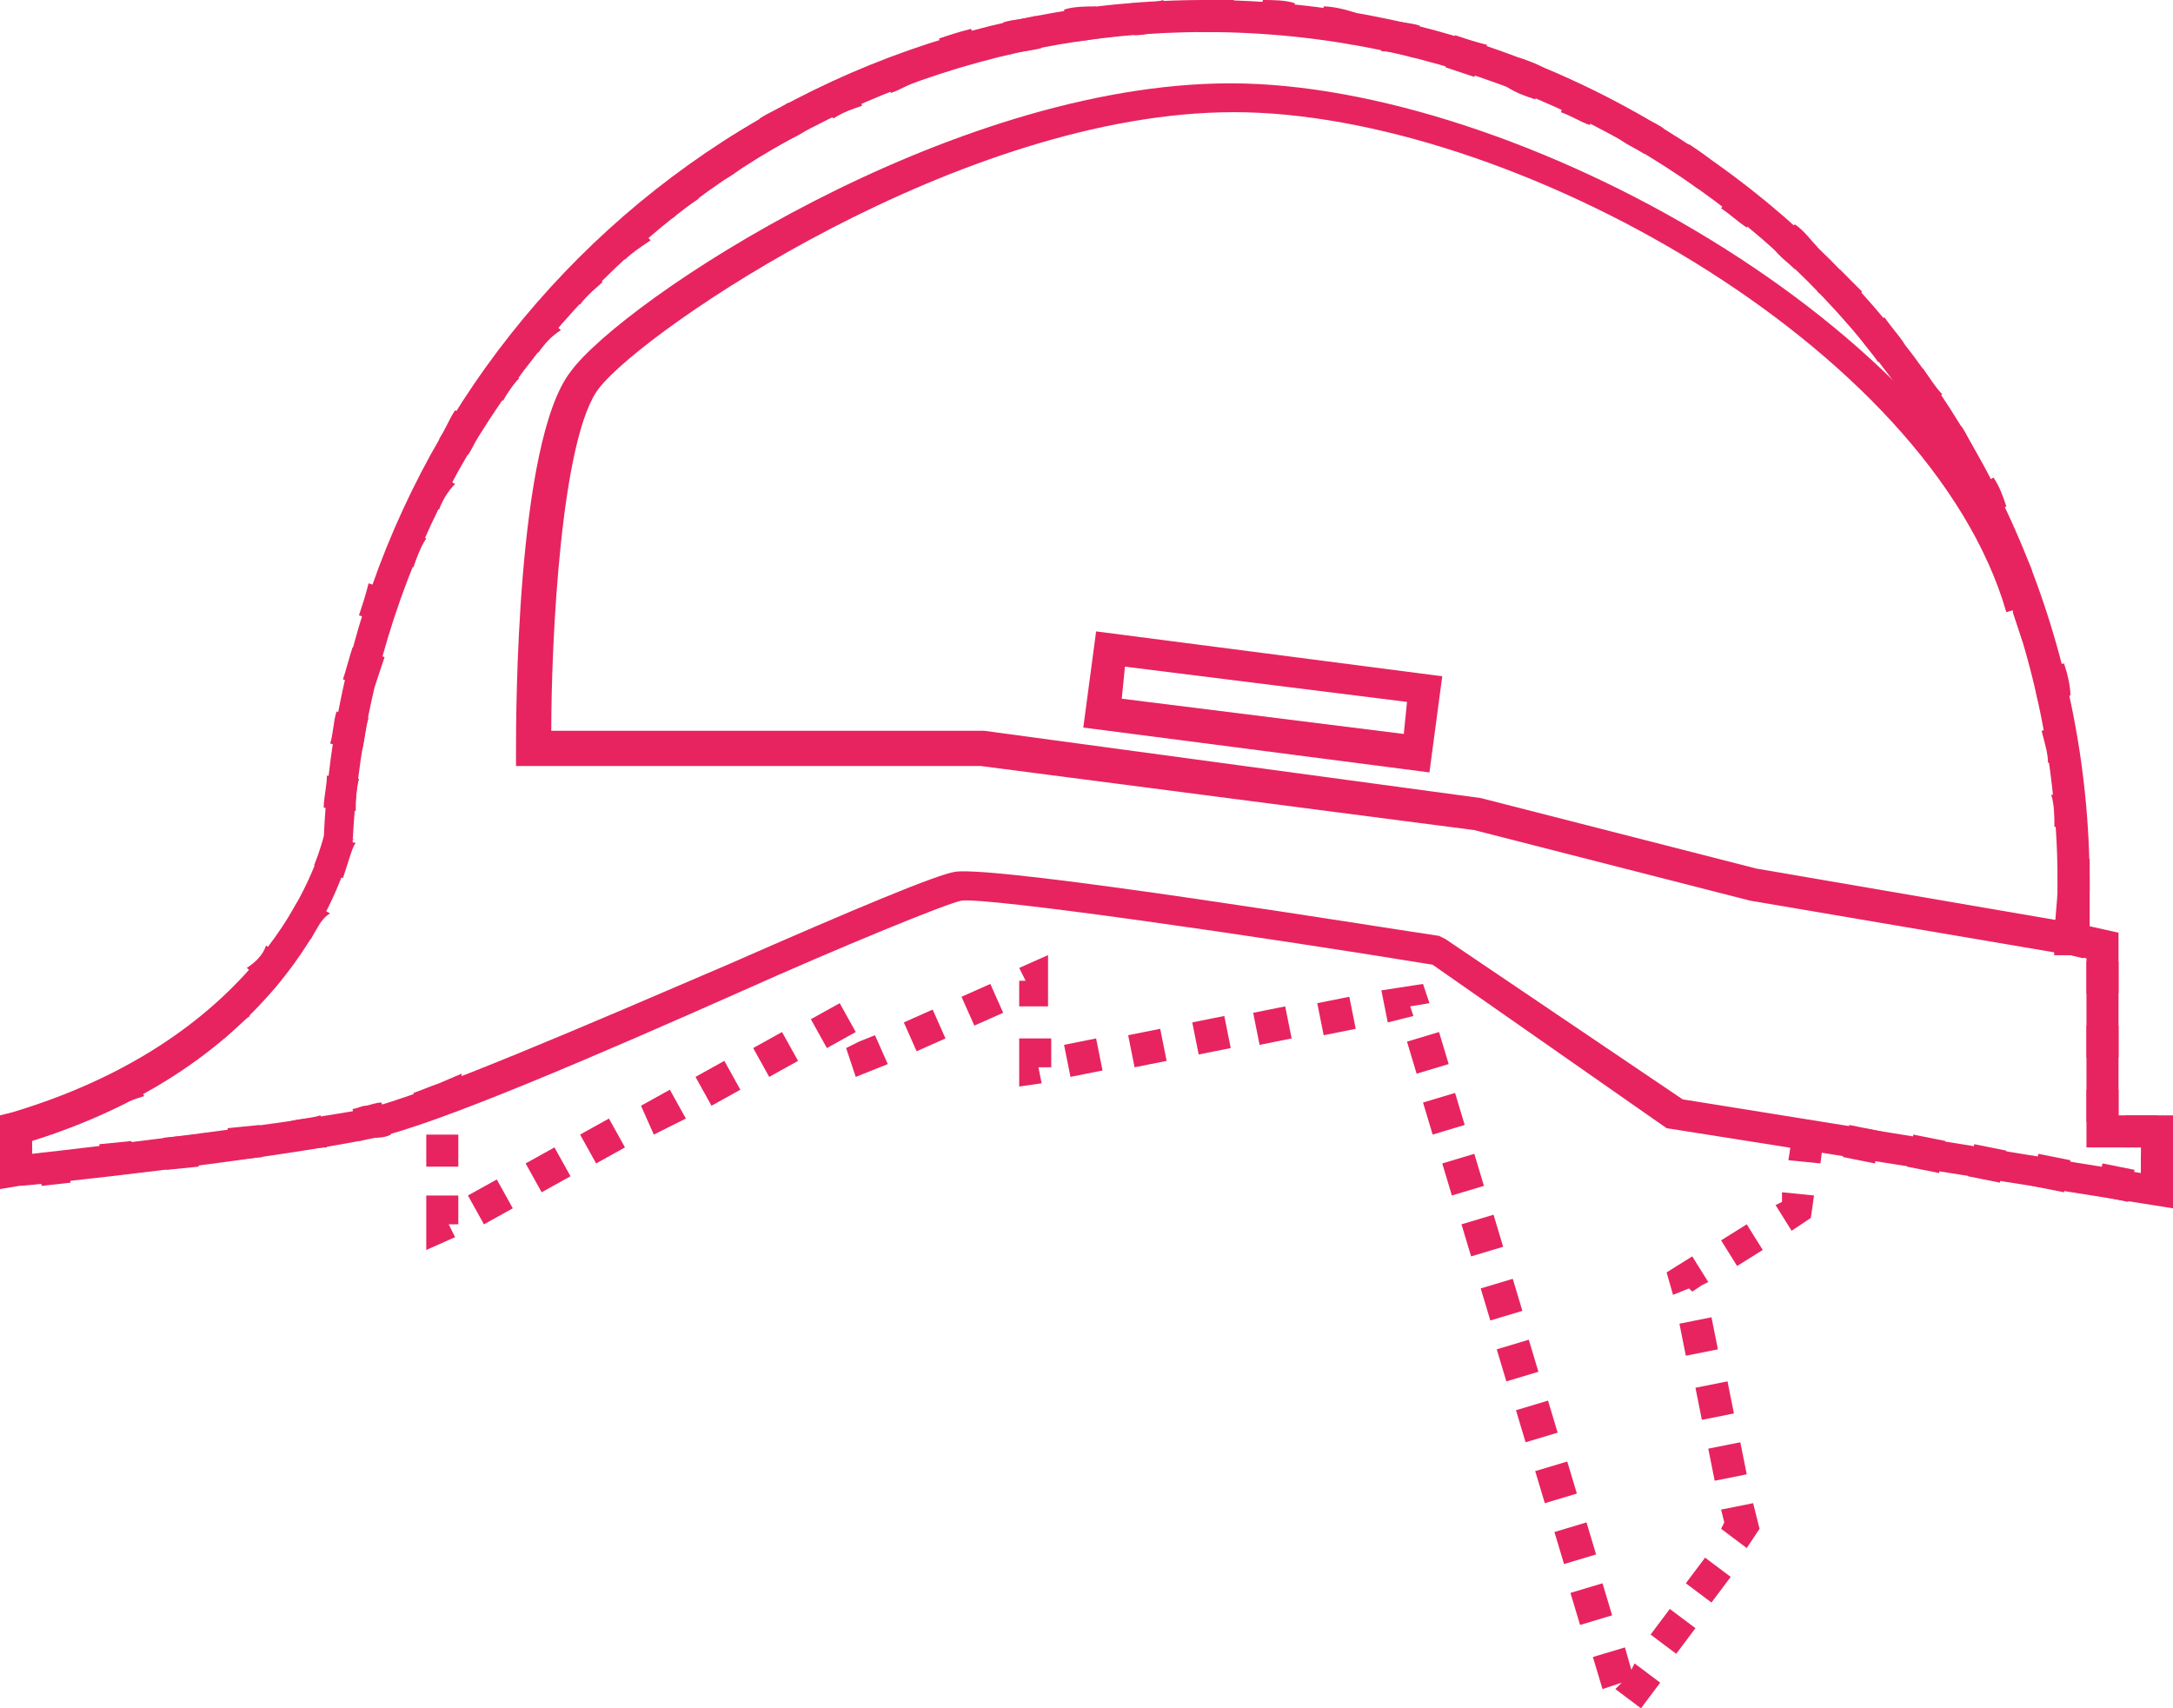 <?xml version="1.0" encoding="utf-8"?>
<!-- Generator: Adobe Illustrator 22.1.0, SVG Export Plug-In . SVG Version: 6.00 Build 0)  -->
<svg version="1.1" id="Calque_1" xmlns="http://www.w3.org/2000/svg" xmlns:xlink="http://www.w3.org/1999/xlink" x="0px" y="0px"
	 viewBox="0 0 67.8 53.3" style="enable-background:new 0 0 67.8 53.3;" xml:space="preserve">
<style type="text/css">
	.st0{fill:#E72460;}
</style>
<g>
	<path class="st0" d="M67.8,37.7L52,35.2l-7.3-5.1c-5.5-0.9-13.8-2.1-14.7-2c-0.5,0.1-3.9,1.5-6.8,2.8c-4.5,2-9.6,4.2-11.5,4.6
		C8.4,36.2,0.9,37,0.6,37L0,37.1v-2.3l0.4-0.1c8.3-2.5,9.6-8.3,9.7-8.5C10.7,11.5,22.8,0,37.6,0c15.2,0,27.6,12.4,27.6,27.6
		c0,0.4,0,0.9,0,1.3l0.9,0.2v5.7h1.7V37.7z M52.5,34.3l14.3,2.3v-0.8h-1.7v-5.9l-0.5-0.1l-0.5,0l0-0.5c0-0.6,0.1-1.1,0.1-1.7
		C64.2,12.9,52.3,1,37.6,1C23.4,1,11.7,12.1,11,26.3c-0.1,0.3-1.4,6.6-10,9.3V36c1.8-0.2,7.7-0.9,10.4-1.4c1.8-0.4,7.1-2.7,11.3-4.5
		c4.1-1.8,6.5-2.8,7.1-2.9c1.4-0.2,13.7,1.8,15.1,2l0.2,0.1L52.5,34.3z"/>
	<path class="st0" d="M64.6,29.8l-10-1.7L46,25.9l-15.4-2l-14.5,0v-0.5c0-1,0-9.6,1.7-11.8c1.6-2.2,11.8-9,20.6-9
		c8.9,0,22.6,7.6,25.2,16.2l-1,0.3C60.2,10.8,47.1,3.5,38.5,3.5c-8.5,0-18.4,6.8-19.8,8.6c-1.2,1.5-1.5,7.9-1.5,10.7h13.5l15.5,2.1
		l8.6,2.2l9.9,1.7L64.6,29.8z"/>
	<path class="st0" d="M44.6,24.1l-10.8-1.4l0.4-3L45,21.1L44.6,24.1z M35,21.8l8.8,1.1l0.1-1l-8.8-1.1L35,21.8z"/>
	<path class="st0" d="M51.2,53.3l-0.8-0.6l0.2-0.2l-0.6,0.2l-0.3-1l1-0.3l0.2,0.7l0.1-0.2l0.8,0.6L51.2,53.3z M52.3,51.6l-0.8-0.6
		l0.6-0.8l0.8,0.6L52.3,51.6z M49.3,50.7l-0.3-1l1-0.3l0.3,1L49.3,50.7z M53.4,50l-0.8-0.6l0.6-0.8l0.8,0.6L53.4,50z M48.8,48.8
		l-0.3-1l1-0.3l0.3,1L48.8,48.8z M54.5,48.3l-0.8-0.6l0.1-0.2l-0.1-0.4l1-0.2l0.2,0.8L54.5,48.3z M48.2,46.9l-0.3-1l1-0.3l0.3,1
		L48.2,46.9z M53.5,46.2l-0.2-1l1-0.2l0.2,1L53.5,46.2z M47.6,45l-0.3-1l1-0.3l0.3,1L47.6,45z M53.1,44.3l-0.2-1l1-0.2l0.2,1
		L53.1,44.3z M47,43.1l-0.3-1l1-0.3l0.3,1L47,43.1z M52.6,42.3l-0.2-1l1-0.2l0.2,1L52.6,42.3z M46.5,41.2l-0.3-1l1-0.3l0.3,1
		L46.5,41.2z M52.2,40.4L52,39.7l0.8-0.5l0.5,0.8l-0.2,0.1l0,0l0,0l-0.3,0.2l-0.1-0.1L52.2,40.4z M54.2,39.5l-0.5-0.8l0.8-0.5
		l0.5,0.8L54.2,39.5z M45.9,39.2l-0.3-1l1-0.3l0.3,1L45.9,39.2z M13.3,39v-1.7h1v0.9H14l0.2,0.4L13.3,39z M55.9,38.4l-0.5-0.8
		l0.2-0.1l0-0.3l1,0.1L56.5,38L55.9,38.4z M15.1,38.2l-0.5-0.9l0.9-0.5l0.5,0.9L15.1,38.2z M66.4,37.5l-1-0.2l0.2-1l1,0.2L66.4,37.5
		z M45.3,37.3l-0.3-1l1-0.3l0.3,1L45.3,37.3z M16.9,37.2l-0.5-0.9l0.9-0.5l0.5,0.9L16.9,37.2z M64.4,37.2l-1-0.2l0.2-1l1,0.2
		L64.4,37.2z M67.8,37h-1v-1h1V37z M1.3,37l-0.2-1l1-0.1l0.1,1L1.3,37z M62.4,36.9l-1-0.2l0.2-1l1,0.2L62.4,36.9z M3.2,36.7l-0.1-1
		l1-0.1l0.1,1L3.2,36.7z M60.5,36.6l-1-0.2l0.2-1l1,0.2L60.5,36.6z M5.2,36.5l-0.1-1l1-0.1l0.1,1L5.2,36.5z M14.3,36.4h-1v-1h1V36.4
		z M18.6,36.3l-0.5-0.9l0.9-0.5l0.5,0.9L18.6,36.3z M56.8,36.3l-1-0.1l0.2-1.3l0.7,0.1l-0.1,0.5l0.3,0L56.8,36.3z M58.5,36.3l-1-0.2
		l0.2-1l1,0.2L58.5,36.3z M7.2,36.2l-0.1-1l1-0.1l0.1,1L7.2,36.2z M1,36.2H0v-1.3l0.3-0.1l0.3,0.9l-0.1-0.5h0l0,0l0,0H1V36.2z
		 M9.2,35.9L9,35c0.3-0.1,0.7-0.1,1-0.2l0.2,1C9.9,35.8,9.5,35.9,9.2,35.9z M67.3,35.8h-1v-1h1V35.8z M11.2,35.6l-0.2-1
		c0.1,0,0.3-0.1,0.4-0.1c0.1,0,0.3-0.1,0.5-0.1l0.3,1c-0.2,0.1-0.4,0.1-0.6,0.1C11.5,35.5,11.3,35.6,11.2,35.6z M20.4,35.4L20,34.5
		l0.9-0.5l0.5,0.9L20.4,35.4z M44.7,35.4l-0.3-1l1-0.3l0.3,1L44.7,35.4z M1.6,35.4l-0.3-0.9c0.3-0.1,0.6-0.2,0.9-0.3L2.6,35
		C2.3,35.1,2,35.2,1.6,35.4z M13.2,35l-0.3-0.9c0.3-0.1,0.5-0.2,0.8-0.3l0.7-0.3v0.8h-0.5l0.1,0.4C13.7,34.8,13.4,34.9,13.2,35z
		 M66.1,35h-1v-1h1V35z M3.5,34.6l-0.4-0.9c0.3-0.1,0.6-0.3,0.9-0.4l0.5,0.9C4.2,34.3,3.8,34.4,3.5,34.6z M22.2,34.5l-0.5-0.9
		l0.9-0.5l0.5,0.9L22.2,34.5z M31.8,33.9v-1.5h1v0.9h-0.4l0.1,0.5L31.8,33.9z M26.7,33.6l-0.3-0.9l0.4-0.2l0,0l0.5-0.2l0.4,0.9
		L26.7,33.6z M33.4,33.6l-0.2-1l1-0.2l0.2,1L33.4,33.6z M24,33.6l-0.5-0.9l0.9-0.5l0.5,0.9L24,33.6z M5.3,33.6l-0.5-0.8
		c0.3-0.2,0.5-0.4,0.8-0.5L6.2,33C5.9,33.2,5.6,33.4,5.3,33.6z M44.2,33.5l-0.3-1l1-0.3l0.3,1L44.2,33.5z M35.4,33.3l-0.2-1l1-0.2
		l0.2,1L35.4,33.3z M66.1,33h-1v-1h1V33z M37.4,32.9l-0.2-1l1-0.2l0.2,1L37.4,32.9z M28.6,32.8l-0.4-0.9l0.9-0.4l0.4,0.9L28.6,32.8z
		 M25.8,32.7l-0.5-0.9l0.9-0.5l0.5,0.9L25.8,32.7z M39.3,32.6l-0.2-1l1-0.2l0.2,1L39.3,32.6z M7,32.4l-0.6-0.8
		c0.3-0.2,0.5-0.4,0.7-0.6l0.7,0.7C7.5,31.9,7.3,32.1,7,32.4z M41.3,32.3l-0.2-1l1-0.2l0.2,1L41.3,32.3z M30.4,32L30,31.1l0.9-0.4
		l0.4,0.9L30.4,32z M43.3,31.9l-0.2-1l1.3-0.2l0.2,0.6L44,31.4l0.1,0.3L43.3,31.9z M32.8,31.4h-1v-0.8H32l-0.2-0.4l0.9-0.4V31.4z
		 M66.1,31h-1v-1h1V31z M8.5,30.9l-0.8-0.7C8,30,8.2,29.8,8.3,29.5l0.8,0.6C8.9,30.4,8.7,30.7,8.5,30.9z M65,29.9l-0.4-0.1l-0.5,0
		l0-0.5c0-0.2,0-0.4,0-0.5l1,0c0,0,0,0.1,0,0.1l0,0l0,0.1c0,0.1,0,0.2,0,0.3l0,0L65,29.9z M9.7,29.3l-0.8-0.5
		c0.2-0.3,0.3-0.6,0.5-0.8l0.9,0.5C10.1,28.6,9.9,28.9,9.7,29.3z M65.2,27.8h-1v-0.2c0-0.3,0-0.5,0-0.8l1,0c0,0.3,0,0.6,0,0.9V27.8z
		 M10.7,27.4L9.8,27c0.2-0.5,0.3-0.9,0.3-0.9l1,0.1l-0.5,0l0.5,0.1C11,26.4,10.9,26.8,10.7,27.4z M64.1,25.8c0-0.3,0-0.7-0.1-1
		l1-0.1c0,0.3,0.1,0.7,0.1,1L64.1,25.8z M11.1,25.3l-1-0.1c0-0.3,0.1-0.7,0.1-1l1,0.1C11.1,24.7,11.1,25,11.1,25.3z M63.9,23.8
		c0-0.3-0.1-0.6-0.2-1l1-0.2c0.1,0.3,0.1,0.7,0.2,1L63.9,23.8z M11.3,23.4l-1-0.2c0.1-0.3,0.1-0.7,0.2-1l1,0.2
		C11.4,22.7,11.4,23,11.3,23.4z M63.6,21.9c-0.1-0.3-0.1-0.6-0.2-1l1-0.2c0.1,0.3,0.2,0.7,0.2,1L63.6,21.9z M11.7,21.4l-1-0.2
		c0.1-0.3,0.2-0.7,0.3-1l1,0.3C11.9,20.8,11.8,21.1,11.7,21.4z M63.1,20c-0.1-0.3-0.2-0.6-0.3-0.9l0.9-0.3c0.1,0.3,0.2,0.6,0.3,1
		L63.1,20z M12.2,19.5l-1-0.3c0.1-0.3,0.2-0.6,0.3-1l0.9,0.3C12.4,18.9,12.3,19.2,12.2,19.5z M62.5,18.2c-0.1-0.3-0.2-0.6-0.4-0.9
		l0.9-0.4c0.1,0.3,0.3,0.6,0.4,0.9L62.5,18.2z M12.9,17.7L12,17.3c0.1-0.3,0.3-0.6,0.4-0.9l0.9,0.4C13.1,17.1,13,17.4,12.9,17.7z
		 M61.7,16.3c-0.1-0.3-0.3-0.6-0.4-0.9l0.9-0.5c0.2,0.3,0.3,0.6,0.4,0.9L61.7,16.3z M13.7,15.9l-0.9-0.4c0.1-0.3,0.3-0.6,0.5-0.9
		l0.9,0.5C14,15.3,13.8,15.6,13.7,15.9z M60.8,14.6c-0.2-0.3-0.3-0.6-0.5-0.8l0.9-0.5c0.2,0.3,0.3,0.6,0.5,0.9L60.8,14.6z
		 M14.6,14.2l-0.9-0.5c0.2-0.3,0.3-0.6,0.5-0.9l0.8,0.5C14.9,13.6,14.8,13.9,14.6,14.2z M59.8,12.9c-0.2-0.3-0.4-0.5-0.6-0.8
		l0.8-0.6c0.2,0.3,0.4,0.6,0.6,0.8L59.8,12.9z M15.7,12.5L14.8,12c0.2-0.3,0.4-0.6,0.6-0.8l0.8,0.6C16,12,15.8,12.3,15.7,12.5z
		 M58.6,11.3c-0.2-0.3-0.4-0.5-0.6-0.8l0.8-0.6c0.2,0.3,0.4,0.5,0.6,0.8L58.6,11.3z M16.8,11l-0.8-0.6c0.2-0.3,0.4-0.5,0.7-0.8
		l0.8,0.7C17.2,10.5,17,10.7,16.8,11z M57.4,9.8c-0.2-0.2-0.4-0.5-0.7-0.7l0.7-0.7c0.2,0.2,0.5,0.5,0.7,0.7L57.4,9.8z M18.1,9.5
		l-0.7-0.7c0.2-0.2,0.5-0.5,0.7-0.7l0.7,0.7C18.6,9,18.3,9.2,18.1,9.5z M56,8.4c-0.2-0.2-0.5-0.4-0.7-0.7L56,7
		c0.3,0.2,0.5,0.5,0.7,0.7L56,8.4z M19.5,8.1l-0.7-0.7c0.2-0.2,0.5-0.5,0.8-0.7l0.7,0.8C20,7.7,19.7,7.9,19.5,8.1z M54.5,7.1
		c-0.3-0.2-0.5-0.4-0.8-0.6l0.6-0.8c0.3,0.2,0.5,0.4,0.8,0.6L54.5,7.1z M21,6.8L20.4,6c0.3-0.2,0.5-0.4,0.8-0.6l0.6,0.8
		C21.5,6.4,21.2,6.6,21,6.8z M53,5.9c-0.3-0.2-0.5-0.4-0.8-0.6l0.5-0.8c0.3,0.2,0.6,0.4,0.8,0.6L53,5.9z M22.6,5.6L22,4.8
		c0.3-0.2,0.6-0.4,0.9-0.6l0.5,0.8C23.1,5.3,22.8,5.5,22.6,5.6z M51.3,4.8c-0.3-0.2-0.6-0.3-0.8-0.5L51,3.5c0.3,0.2,0.6,0.3,0.9,0.5
		L51.3,4.8z M24.2,4.6l-0.5-0.9c0.3-0.2,0.6-0.3,0.9-0.5l0.5,0.9C24.8,4.3,24.5,4.4,24.2,4.6z M49.6,3.9c-0.3-0.1-0.6-0.3-0.9-0.4
		l0.4-0.9c0.3,0.1,0.6,0.3,0.9,0.4L49.6,3.9z M26,3.7l-0.4-0.9c0.3-0.1,0.6-0.3,0.9-0.4l0.4,0.9C26.6,3.4,26.3,3.5,26,3.7z
		 M47.9,3.1c-0.3-0.1-0.6-0.2-0.9-0.4l0.4-0.9c0.3,0.1,0.6,0.2,0.9,0.4L47.9,3.1z M27.8,2.9l-0.4-0.9c0.3-0.1,0.6-0.2,1-0.4l0.3,0.9
		C28.4,2.6,28.1,2.8,27.8,2.9z M46,2.4c-0.3-0.1-0.6-0.2-0.9-0.3l0.3-1c0.3,0.1,0.6,0.2,1,0.3L46,2.4z M29.6,2.2l-0.3-1
		c0.3-0.1,0.6-0.2,1-0.3l0.3,1C30.2,2,29.9,2.1,29.6,2.2z M44.1,1.8c-0.3-0.1-0.6-0.2-1-0.2l0.2-1c0.3,0.1,0.7,0.1,1,0.2L44.1,1.8z
		 M31.5,1.7l-0.2-1c0.3-0.1,0.7-0.1,1-0.2l0.2,1C32.1,1.6,31.8,1.6,31.5,1.7z M42.2,1.4c-0.3-0.1-0.6-0.1-1-0.2l0.1-1
		c0.3,0,0.7,0.1,1,0.2L42.2,1.4z M33.4,1.3l-0.2-1c0.3-0.1,0.7-0.1,1-0.1l0.1,1C34.1,1.2,33.8,1.3,33.4,1.3z M40.3,1.1
		c-0.3,0-0.7-0.1-1-0.1l0.1-1c0.3,0,0.7,0,1,0.1L40.3,1.1z M35.4,1.1l-0.1-1c0.3,0,0.7,0,1-0.1l0,1C36,1,35.7,1.1,35.4,1.1z M38.3,1
		c-0.2,0-0.5,0-0.7,0l-0.2,0l0-1l0.3,0c0.3,0,0.5,0,0.8,0L38.3,1z"/>
</g>
</svg>
